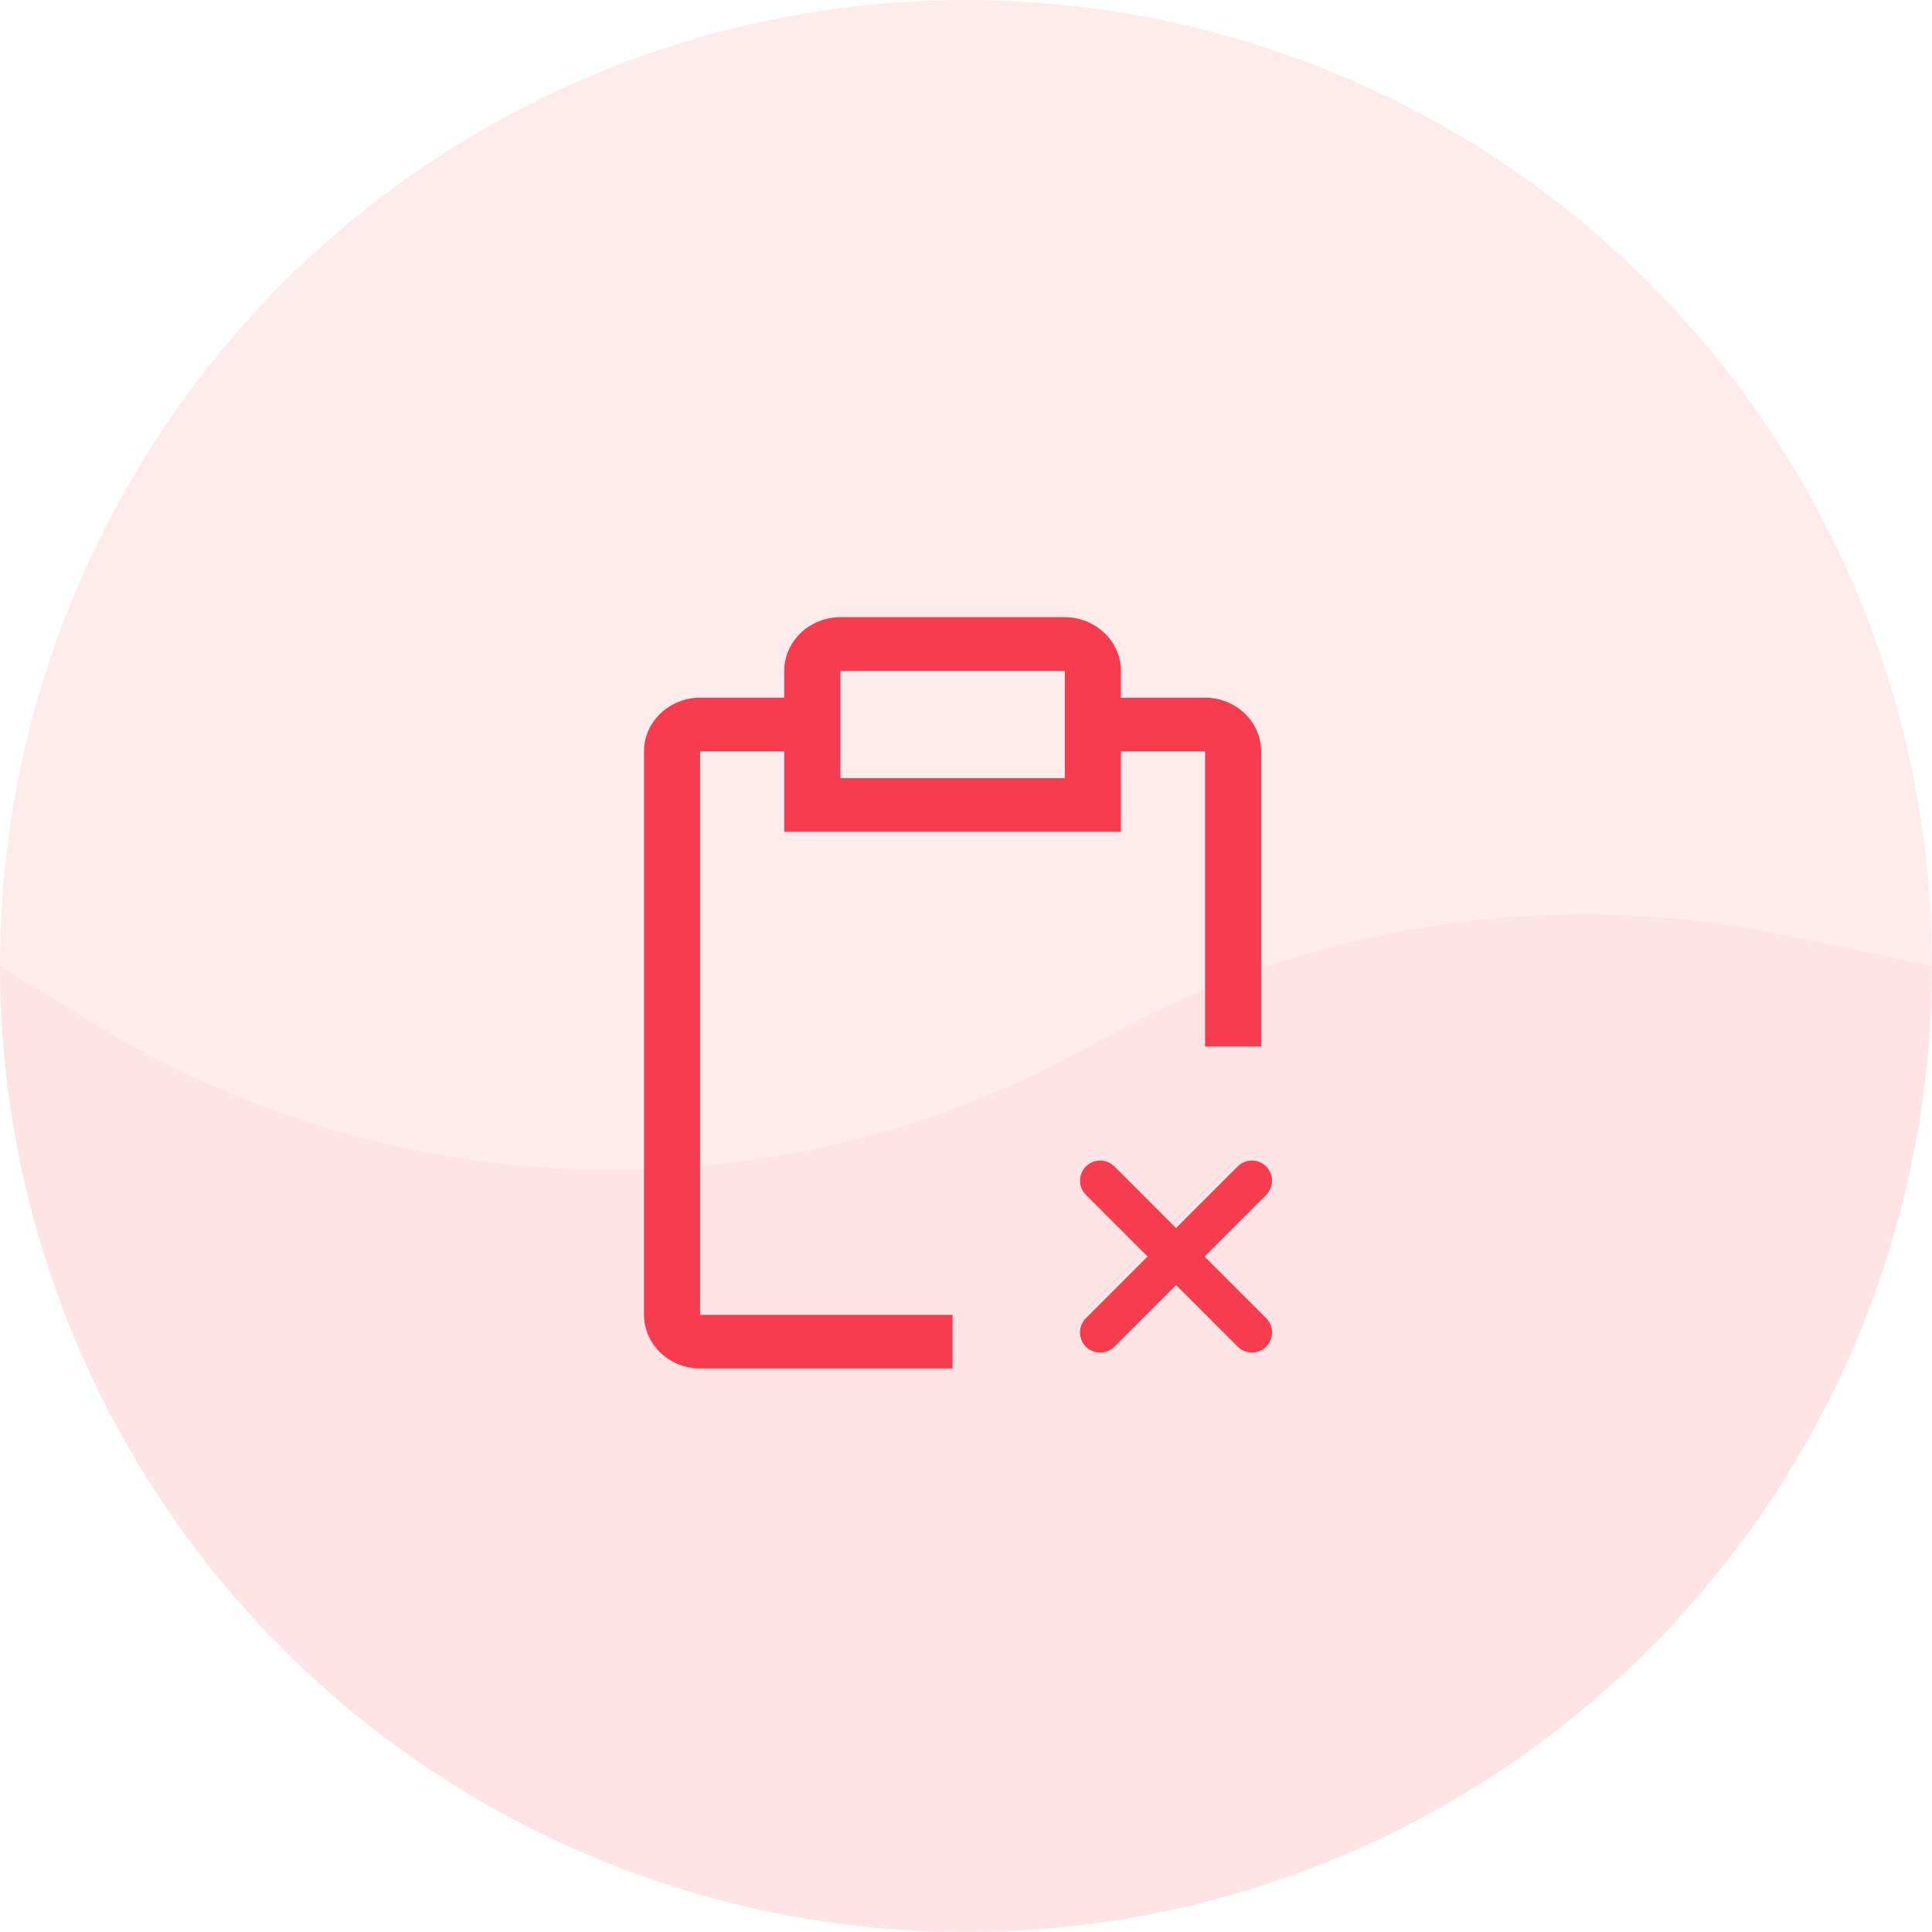 <svg width="72" height="72" viewBox="0 0 72 72" fill="none" xmlns="http://www.w3.org/2000/svg">
<circle cx="36" cy="36" r="36" fill="#F73C4F" fill-opacity="0.1"/>
<path d="M3.14722e-06 36C2.31253e-06 45.548 3.793 54.705 10.544 61.456C17.296 68.207 26.452 72 36 72C45.548 72 54.705 68.207 61.456 61.456C68.207 54.705 72 45.548 72 36L66.602 34.864C57.836 33.018 48.697 34.429 40.895 38.833V38.833C29.234 45.416 14.92 45.155 3.506 38.152L3.14722e-06 36Z" fill="#F73C4F" fill-opacity="0.05"/>
<path d="M44.909 26H41.773V25C41.771 24.47 41.55 23.962 41.158 23.587C40.767 23.213 40.236 23.002 39.682 23H31.318C30.764 23.002 30.233 23.213 29.841 23.587C29.45 23.962 29.229 24.47 29.227 25V26H26.091C25.537 26.002 25.006 26.213 24.614 26.587C24.223 26.962 24.002 27.47 24 28V49C24.002 49.53 24.223 50.038 24.614 50.413C25.006 50.787 25.537 50.998 26.091 51H35.5V49H26.091V28H29.227V31H41.773V28H44.909V39H47V28C46.998 27.47 46.778 26.962 46.386 26.587C45.994 26.213 45.463 26.002 44.909 26ZM39.682 29H31.318V25H39.682V29Z" fill="#F73C4F"/>
<path d="M46.657 49.657L41 44" stroke="#F73C4F" stroke-width="1.5" stroke-miterlimit="10" stroke-linecap="round" stroke-linejoin="round"/>
<path d="M46.656 44L40.999 49.657" stroke="#F73C4F" stroke-width="1.5" stroke-miterlimit="10" stroke-linecap="round" stroke-linejoin="round"/>
</svg>
